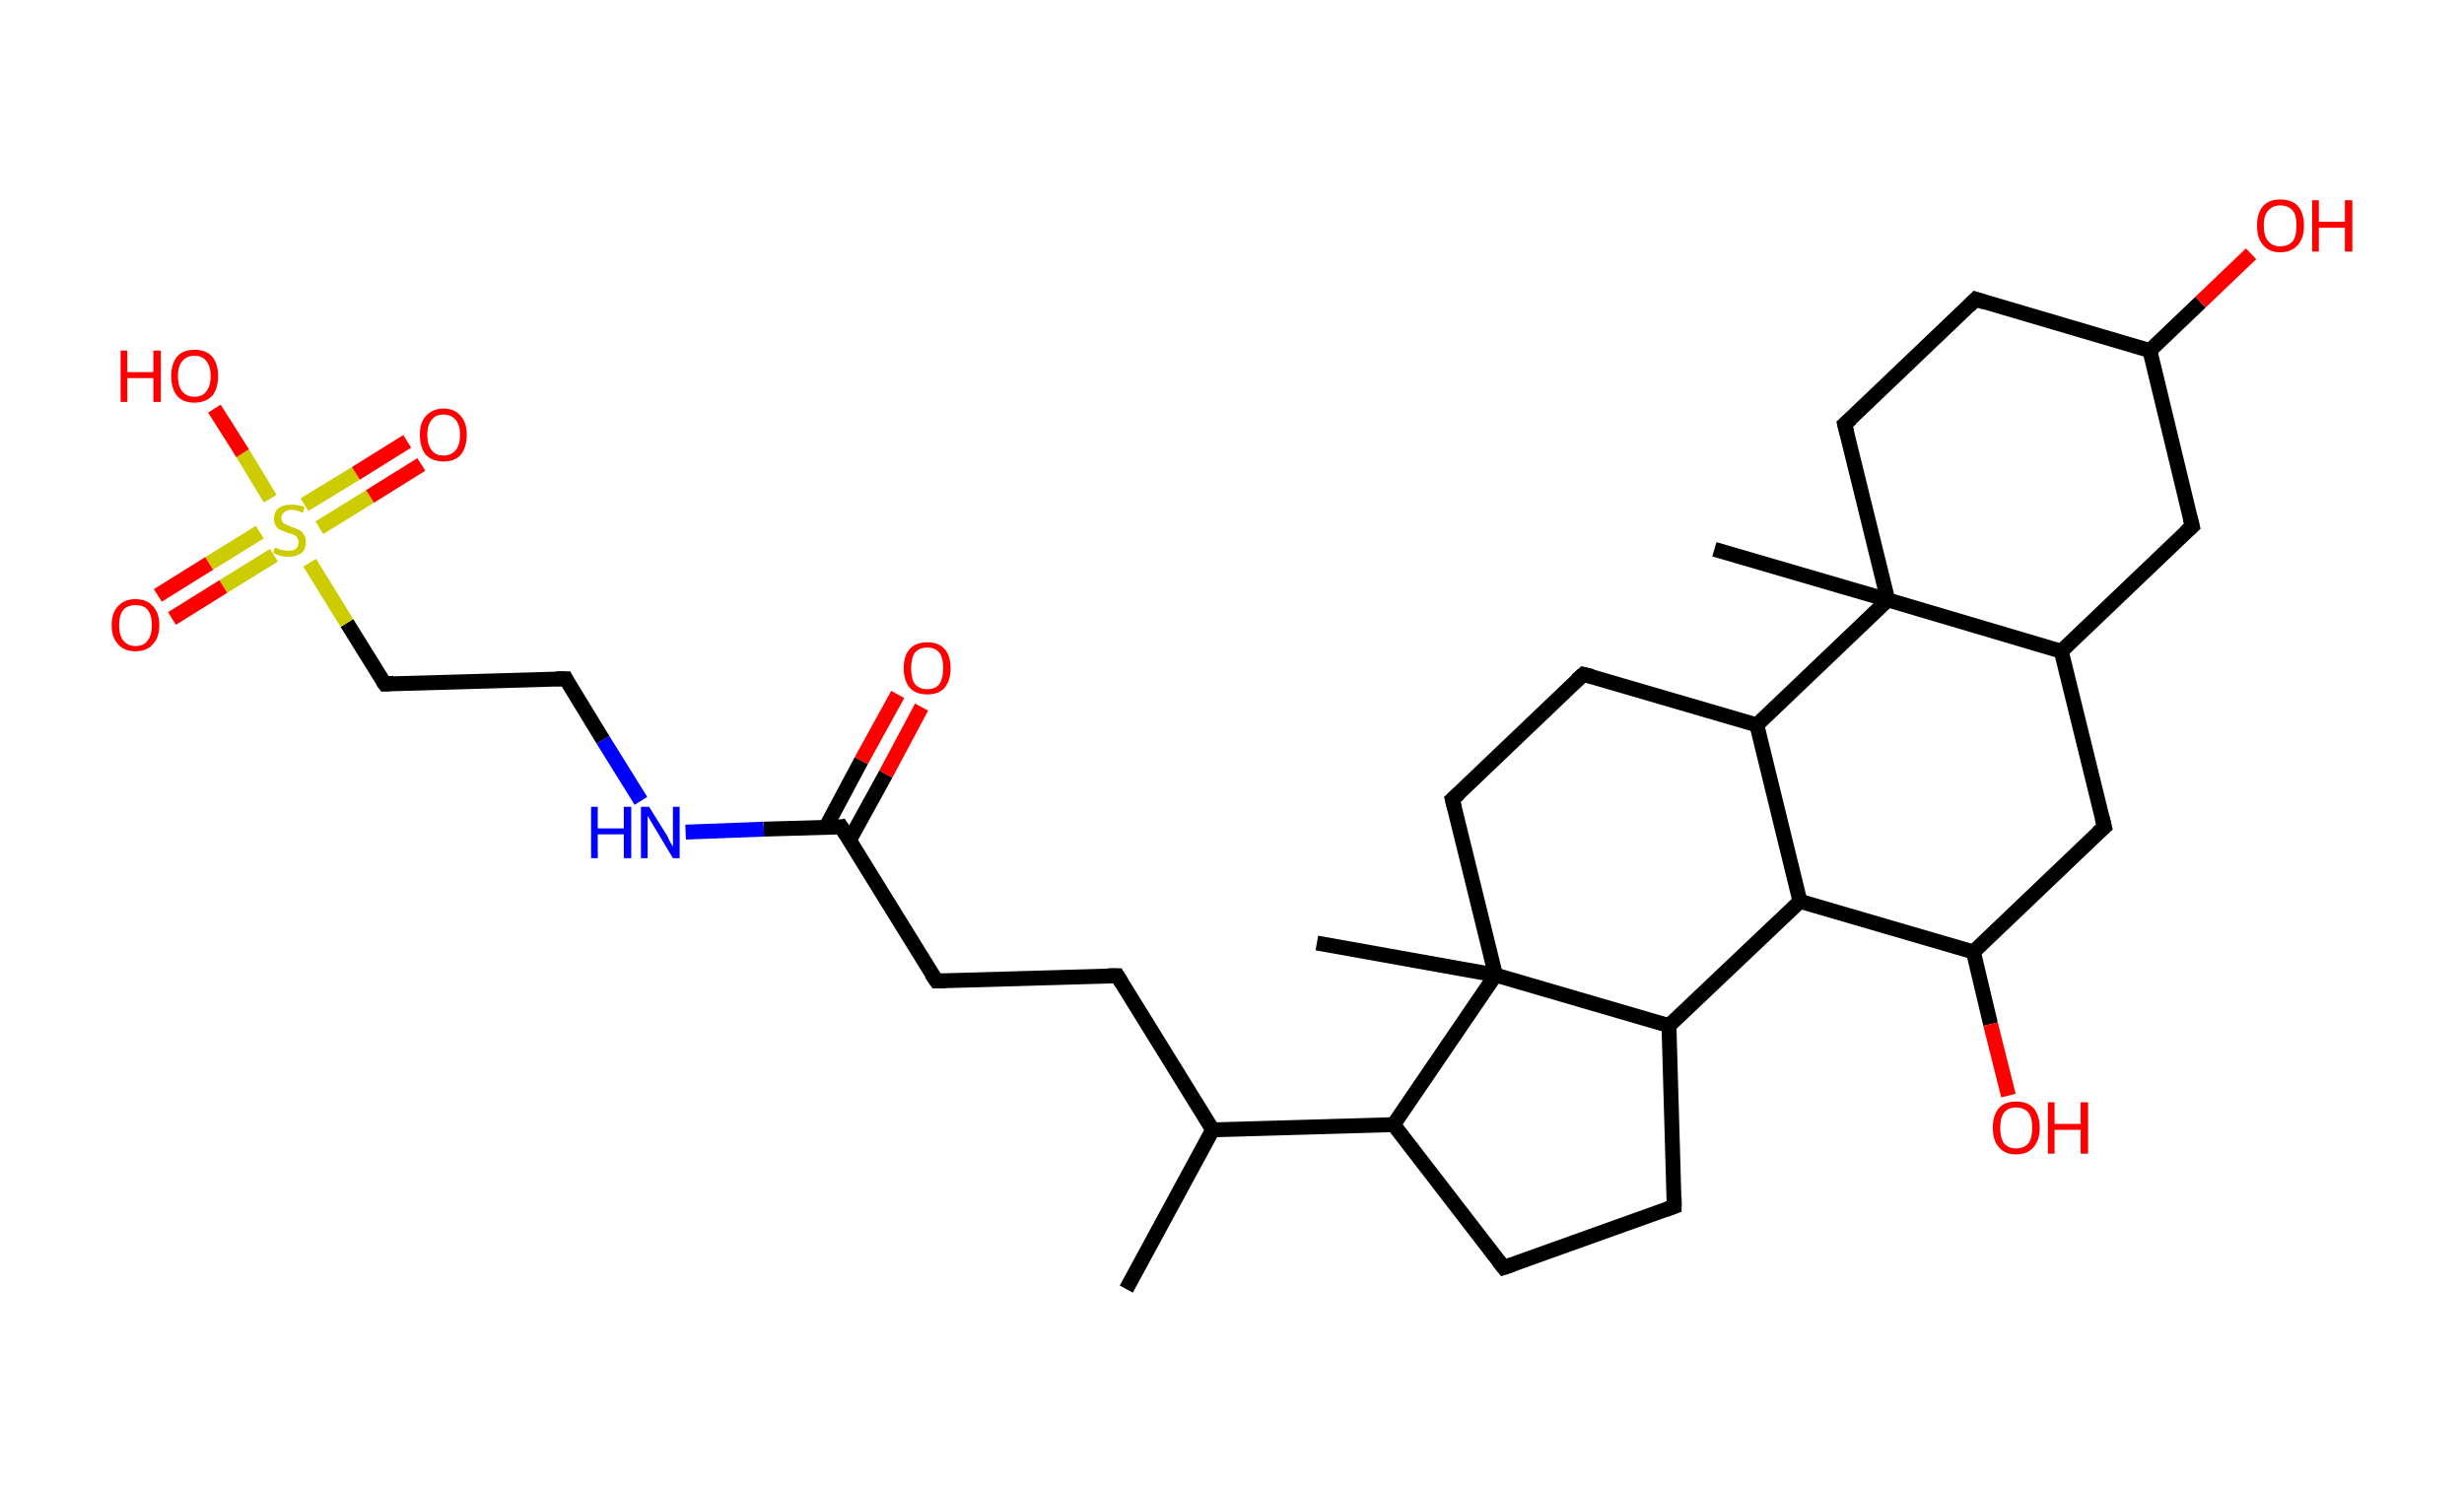 <?xml version='1.0' encoding='ASCII' standalone='yes'?>
<svg xmlns="http://www.w3.org/2000/svg" xmlns:rdkit="http://www.rdkit.org/xml" xmlns:xlink="http://www.w3.org/1999/xlink" version="1.1" baseProfile="full" xml:space="preserve" width="331px" height="200px" viewBox="0 0 331 200">
<!-- END OF HEADER -->
<rect style="opacity:1.0;fill:#FFFFFF;stroke:none" width="331.0" height="200.0" x="0.0" y="0.0"> </rect>
<path class="bond-0 atom-0 atom-1" d="M 151.3,173.2 L 162.9,151.8" style="fill:none;fill-rule:evenodd;stroke:#000000;stroke-width:2.0px;stroke-linecap:butt;stroke-linejoin:miter;stroke-opacity:1"/>
<path class="bond-1 atom-1 atom-2" d="M 162.9,151.8 L 150.1,131.1" style="fill:none;fill-rule:evenodd;stroke:#000000;stroke-width:2.0px;stroke-linecap:butt;stroke-linejoin:miter;stroke-opacity:1"/>
<path class="bond-2 atom-2 atom-3" d="M 150.1,131.1 L 125.8,131.8" style="fill:none;fill-rule:evenodd;stroke:#000000;stroke-width:2.0px;stroke-linecap:butt;stroke-linejoin:miter;stroke-opacity:1"/>
<path class="bond-3 atom-3 atom-4" d="M 125.8,131.8 L 113.0,111.1" style="fill:none;fill-rule:evenodd;stroke:#000000;stroke-width:2.0px;stroke-linecap:butt;stroke-linejoin:miter;stroke-opacity:1"/>
<path class="bond-4 atom-4 atom-5" d="M 114.1,112.9 L 119.0,104.0" style="fill:none;fill-rule:evenodd;stroke:#000000;stroke-width:2.0px;stroke-linecap:butt;stroke-linejoin:miter;stroke-opacity:1"/>
<path class="bond-4 atom-4 atom-5" d="M 119.0,104.0 L 123.8,95.0" style="fill:none;fill-rule:evenodd;stroke:#FF0000;stroke-width:2.0px;stroke-linecap:butt;stroke-linejoin:miter;stroke-opacity:1"/>
<path class="bond-4 atom-4 atom-5" d="M 110.9,111.2 L 115.7,102.2" style="fill:none;fill-rule:evenodd;stroke:#000000;stroke-width:2.0px;stroke-linecap:butt;stroke-linejoin:miter;stroke-opacity:1"/>
<path class="bond-4 atom-4 atom-5" d="M 115.7,102.2 L 120.6,93.3" style="fill:none;fill-rule:evenodd;stroke:#FF0000;stroke-width:2.0px;stroke-linecap:butt;stroke-linejoin:miter;stroke-opacity:1"/>
<path class="bond-5 atom-4 atom-6" d="M 113.0,111.1 L 102.6,111.4" style="fill:none;fill-rule:evenodd;stroke:#000000;stroke-width:2.0px;stroke-linecap:butt;stroke-linejoin:miter;stroke-opacity:1"/>
<path class="bond-5 atom-4 atom-6" d="M 102.6,111.4 L 92.1,111.8" style="fill:none;fill-rule:evenodd;stroke:#0000FF;stroke-width:2.0px;stroke-linecap:butt;stroke-linejoin:miter;stroke-opacity:1"/>
<path class="bond-6 atom-6 atom-7" d="M 86.1,107.6 L 81.0,99.4" style="fill:none;fill-rule:evenodd;stroke:#0000FF;stroke-width:2.0px;stroke-linecap:butt;stroke-linejoin:miter;stroke-opacity:1"/>
<path class="bond-6 atom-6 atom-7" d="M 81.0,99.4 L 76.0,91.2" style="fill:none;fill-rule:evenodd;stroke:#000000;stroke-width:2.0px;stroke-linecap:butt;stroke-linejoin:miter;stroke-opacity:1"/>
<path class="bond-7 atom-7 atom-8" d="M 76.0,91.2 L 51.7,91.9" style="fill:none;fill-rule:evenodd;stroke:#000000;stroke-width:2.0px;stroke-linecap:butt;stroke-linejoin:miter;stroke-opacity:1"/>
<path class="bond-8 atom-8 atom-9" d="M 51.7,91.9 L 46.6,83.7" style="fill:none;fill-rule:evenodd;stroke:#000000;stroke-width:2.0px;stroke-linecap:butt;stroke-linejoin:miter;stroke-opacity:1"/>
<path class="bond-8 atom-8 atom-9" d="M 46.6,83.7 L 41.6,75.6" style="fill:none;fill-rule:evenodd;stroke:#CCCC00;stroke-width:2.0px;stroke-linecap:butt;stroke-linejoin:miter;stroke-opacity:1"/>
<path class="bond-9 atom-9 atom-10" d="M 34.9,71.5 L 28.1,75.7" style="fill:none;fill-rule:evenodd;stroke:#CCCC00;stroke-width:2.0px;stroke-linecap:butt;stroke-linejoin:miter;stroke-opacity:1"/>
<path class="bond-9 atom-9 atom-10" d="M 28.1,75.7 L 21.2,80.0" style="fill:none;fill-rule:evenodd;stroke:#FF0000;stroke-width:2.0px;stroke-linecap:butt;stroke-linejoin:miter;stroke-opacity:1"/>
<path class="bond-9 atom-9 atom-10" d="M 36.8,74.6 L 30.0,78.8" style="fill:none;fill-rule:evenodd;stroke:#CCCC00;stroke-width:2.0px;stroke-linecap:butt;stroke-linejoin:miter;stroke-opacity:1"/>
<path class="bond-9 atom-9 atom-10" d="M 30.0,78.8 L 23.1,83.1" style="fill:none;fill-rule:evenodd;stroke:#FF0000;stroke-width:2.0px;stroke-linecap:butt;stroke-linejoin:miter;stroke-opacity:1"/>
<path class="bond-10 atom-9 atom-11" d="M 42.9,70.9 L 49.7,66.7" style="fill:none;fill-rule:evenodd;stroke:#CCCC00;stroke-width:2.0px;stroke-linecap:butt;stroke-linejoin:miter;stroke-opacity:1"/>
<path class="bond-10 atom-9 atom-11" d="M 49.7,66.7 L 56.6,62.4" style="fill:none;fill-rule:evenodd;stroke:#FF0000;stroke-width:2.0px;stroke-linecap:butt;stroke-linejoin:miter;stroke-opacity:1"/>
<path class="bond-10 atom-9 atom-11" d="M 40.9,67.8 L 47.8,63.6" style="fill:none;fill-rule:evenodd;stroke:#CCCC00;stroke-width:2.0px;stroke-linecap:butt;stroke-linejoin:miter;stroke-opacity:1"/>
<path class="bond-10 atom-9 atom-11" d="M 47.8,63.6 L 54.7,59.3" style="fill:none;fill-rule:evenodd;stroke:#FF0000;stroke-width:2.0px;stroke-linecap:butt;stroke-linejoin:miter;stroke-opacity:1"/>
<path class="bond-11 atom-9 atom-12" d="M 36.3,67.0 L 32.6,60.9" style="fill:none;fill-rule:evenodd;stroke:#CCCC00;stroke-width:2.0px;stroke-linecap:butt;stroke-linejoin:miter;stroke-opacity:1"/>
<path class="bond-11 atom-9 atom-12" d="M 32.6,60.9 L 28.8,54.9" style="fill:none;fill-rule:evenodd;stroke:#FF0000;stroke-width:2.0px;stroke-linecap:butt;stroke-linejoin:miter;stroke-opacity:1"/>
<path class="bond-12 atom-1 atom-13" d="M 162.9,151.8 L 187.2,151.1" style="fill:none;fill-rule:evenodd;stroke:#000000;stroke-width:2.0px;stroke-linecap:butt;stroke-linejoin:miter;stroke-opacity:1"/>
<path class="bond-13 atom-13 atom-14" d="M 187.2,151.1 L 202.0,170.3" style="fill:none;fill-rule:evenodd;stroke:#000000;stroke-width:2.0px;stroke-linecap:butt;stroke-linejoin:miter;stroke-opacity:1"/>
<path class="bond-14 atom-14 atom-15" d="M 202.0,170.3 L 224.9,162.1" style="fill:none;fill-rule:evenodd;stroke:#000000;stroke-width:2.0px;stroke-linecap:butt;stroke-linejoin:miter;stroke-opacity:1"/>
<path class="bond-15 atom-15 atom-16" d="M 224.9,162.1 L 224.2,137.8" style="fill:none;fill-rule:evenodd;stroke:#000000;stroke-width:2.0px;stroke-linecap:butt;stroke-linejoin:miter;stroke-opacity:1"/>
<path class="bond-16 atom-16 atom-17" d="M 224.2,137.8 L 241.8,121.1" style="fill:none;fill-rule:evenodd;stroke:#000000;stroke-width:2.0px;stroke-linecap:butt;stroke-linejoin:miter;stroke-opacity:1"/>
<path class="bond-17 atom-17 atom-18" d="M 241.8,121.1 L 265.1,127.9" style="fill:none;fill-rule:evenodd;stroke:#000000;stroke-width:2.0px;stroke-linecap:butt;stroke-linejoin:miter;stroke-opacity:1"/>
<path class="bond-18 atom-18 atom-19" d="M 265.1,127.9 L 267.4,137.6" style="fill:none;fill-rule:evenodd;stroke:#000000;stroke-width:2.0px;stroke-linecap:butt;stroke-linejoin:miter;stroke-opacity:1"/>
<path class="bond-18 atom-18 atom-19" d="M 267.4,137.6 L 269.8,147.2" style="fill:none;fill-rule:evenodd;stroke:#FF0000;stroke-width:2.0px;stroke-linecap:butt;stroke-linejoin:miter;stroke-opacity:1"/>
<path class="bond-19 atom-18 atom-20" d="M 265.1,127.9 L 282.7,111.1" style="fill:none;fill-rule:evenodd;stroke:#000000;stroke-width:2.0px;stroke-linecap:butt;stroke-linejoin:miter;stroke-opacity:1"/>
<path class="bond-20 atom-20 atom-21" d="M 282.7,111.1 L 276.9,87.5" style="fill:none;fill-rule:evenodd;stroke:#000000;stroke-width:2.0px;stroke-linecap:butt;stroke-linejoin:miter;stroke-opacity:1"/>
<path class="bond-21 atom-21 atom-22" d="M 276.9,87.5 L 294.5,70.7" style="fill:none;fill-rule:evenodd;stroke:#000000;stroke-width:2.0px;stroke-linecap:butt;stroke-linejoin:miter;stroke-opacity:1"/>
<path class="bond-22 atom-22 atom-23" d="M 294.5,70.7 L 288.8,47.1" style="fill:none;fill-rule:evenodd;stroke:#000000;stroke-width:2.0px;stroke-linecap:butt;stroke-linejoin:miter;stroke-opacity:1"/>
<path class="bond-23 atom-23 atom-24" d="M 288.8,47.1 L 295.6,40.6" style="fill:none;fill-rule:evenodd;stroke:#000000;stroke-width:2.0px;stroke-linecap:butt;stroke-linejoin:miter;stroke-opacity:1"/>
<path class="bond-23 atom-23 atom-24" d="M 295.6,40.6 L 302.4,34.1" style="fill:none;fill-rule:evenodd;stroke:#FF0000;stroke-width:2.0px;stroke-linecap:butt;stroke-linejoin:miter;stroke-opacity:1"/>
<path class="bond-24 atom-23 atom-25" d="M 288.8,47.1 L 265.4,40.2" style="fill:none;fill-rule:evenodd;stroke:#000000;stroke-width:2.0px;stroke-linecap:butt;stroke-linejoin:miter;stroke-opacity:1"/>
<path class="bond-25 atom-25 atom-26" d="M 265.4,40.2 L 247.8,57.0" style="fill:none;fill-rule:evenodd;stroke:#000000;stroke-width:2.0px;stroke-linecap:butt;stroke-linejoin:miter;stroke-opacity:1"/>
<path class="bond-26 atom-26 atom-27" d="M 247.8,57.0 L 253.6,80.6" style="fill:none;fill-rule:evenodd;stroke:#000000;stroke-width:2.0px;stroke-linecap:butt;stroke-linejoin:miter;stroke-opacity:1"/>
<path class="bond-27 atom-27 atom-28" d="M 253.6,80.6 L 230.3,73.8" style="fill:none;fill-rule:evenodd;stroke:#000000;stroke-width:2.0px;stroke-linecap:butt;stroke-linejoin:miter;stroke-opacity:1"/>
<path class="bond-28 atom-27 atom-29" d="M 253.6,80.6 L 236.0,97.4" style="fill:none;fill-rule:evenodd;stroke:#000000;stroke-width:2.0px;stroke-linecap:butt;stroke-linejoin:miter;stroke-opacity:1"/>
<path class="bond-29 atom-29 atom-30" d="M 236.0,97.4 L 212.7,90.6" style="fill:none;fill-rule:evenodd;stroke:#000000;stroke-width:2.0px;stroke-linecap:butt;stroke-linejoin:miter;stroke-opacity:1"/>
<path class="bond-30 atom-30 atom-31" d="M 212.7,90.6 L 195.1,107.4" style="fill:none;fill-rule:evenodd;stroke:#000000;stroke-width:2.0px;stroke-linecap:butt;stroke-linejoin:miter;stroke-opacity:1"/>
<path class="bond-31 atom-31 atom-32" d="M 195.1,107.4 L 200.9,131.0" style="fill:none;fill-rule:evenodd;stroke:#000000;stroke-width:2.0px;stroke-linecap:butt;stroke-linejoin:miter;stroke-opacity:1"/>
<path class="bond-32 atom-32 atom-33" d="M 200.9,131.0 L 176.9,126.7" style="fill:none;fill-rule:evenodd;stroke:#000000;stroke-width:2.0px;stroke-linecap:butt;stroke-linejoin:miter;stroke-opacity:1"/>
<path class="bond-33 atom-32 atom-13" d="M 200.9,131.0 L 187.2,151.1" style="fill:none;fill-rule:evenodd;stroke:#000000;stroke-width:2.0px;stroke-linecap:butt;stroke-linejoin:miter;stroke-opacity:1"/>
<path class="bond-34 atom-32 atom-16" d="M 200.9,131.0 L 224.2,137.8" style="fill:none;fill-rule:evenodd;stroke:#000000;stroke-width:2.0px;stroke-linecap:butt;stroke-linejoin:miter;stroke-opacity:1"/>
<path class="bond-35 atom-29 atom-17" d="M 236.0,97.4 L 241.8,121.1" style="fill:none;fill-rule:evenodd;stroke:#000000;stroke-width:2.0px;stroke-linecap:butt;stroke-linejoin:miter;stroke-opacity:1"/>
<path class="bond-36 atom-27 atom-21" d="M 253.6,80.6 L 276.9,87.5" style="fill:none;fill-rule:evenodd;stroke:#000000;stroke-width:2.0px;stroke-linecap:butt;stroke-linejoin:miter;stroke-opacity:1"/>
<path d="M 150.7,132.1 L 150.1,131.1 L 148.9,131.1" style="fill:none;stroke:#000000;stroke-width:2.0px;stroke-linecap:butt;stroke-linejoin:miter;stroke-opacity:1;"/>
<path d="M 127.0,131.8 L 125.8,131.8 L 125.1,130.8" style="fill:none;stroke:#000000;stroke-width:2.0px;stroke-linecap:butt;stroke-linejoin:miter;stroke-opacity:1;"/>
<path d="M 113.7,112.2 L 113.0,111.1 L 112.5,111.2" style="fill:none;stroke:#000000;stroke-width:2.0px;stroke-linecap:butt;stroke-linejoin:miter;stroke-opacity:1;"/>
<path d="M 76.2,91.6 L 76.0,91.2 L 74.7,91.2" style="fill:none;stroke:#000000;stroke-width:2.0px;stroke-linecap:butt;stroke-linejoin:miter;stroke-opacity:1;"/>
<path d="M 52.9,91.8 L 51.7,91.9 L 51.4,91.5" style="fill:none;stroke:#000000;stroke-width:2.0px;stroke-linecap:butt;stroke-linejoin:miter;stroke-opacity:1;"/>
<path d="M 201.3,169.4 L 202.0,170.3 L 203.2,169.9" style="fill:none;stroke:#000000;stroke-width:2.0px;stroke-linecap:butt;stroke-linejoin:miter;stroke-opacity:1;"/>
<path d="M 223.8,162.5 L 224.9,162.1 L 224.9,160.9" style="fill:none;stroke:#000000;stroke-width:2.0px;stroke-linecap:butt;stroke-linejoin:miter;stroke-opacity:1;"/>
<path d="M 281.8,111.9 L 282.7,111.1 L 282.4,109.9" style="fill:none;stroke:#000000;stroke-width:2.0px;stroke-linecap:butt;stroke-linejoin:miter;stroke-opacity:1;"/>
<path d="M 293.6,71.5 L 294.5,70.7 L 294.2,69.5" style="fill:none;stroke:#000000;stroke-width:2.0px;stroke-linecap:butt;stroke-linejoin:miter;stroke-opacity:1;"/>
<path d="M 266.6,40.6 L 265.4,40.2 L 264.5,41.1" style="fill:none;stroke:#000000;stroke-width:2.0px;stroke-linecap:butt;stroke-linejoin:miter;stroke-opacity:1;"/>
<path d="M 248.7,56.2 L 247.8,57.0 L 248.1,58.2" style="fill:none;stroke:#000000;stroke-width:2.0px;stroke-linecap:butt;stroke-linejoin:miter;stroke-opacity:1;"/>
<path d="M 213.9,90.9 L 212.7,90.6 L 211.8,91.4" style="fill:none;stroke:#000000;stroke-width:2.0px;stroke-linecap:butt;stroke-linejoin:miter;stroke-opacity:1;"/>
<path d="M 196.0,106.6 L 195.1,107.4 L 195.4,108.6" style="fill:none;stroke:#000000;stroke-width:2.0px;stroke-linecap:butt;stroke-linejoin:miter;stroke-opacity:1;"/>
<path class="atom-5" d="M 121.4 89.8 Q 121.4 88.1, 122.2 87.2 Q 123.0 86.3, 124.6 86.3 Q 126.1 86.3, 126.9 87.2 Q 127.7 88.1, 127.7 89.8 Q 127.7 91.4, 126.9 92.4 Q 126.1 93.3, 124.6 93.3 Q 123.0 93.3, 122.2 92.4 Q 121.4 91.4, 121.4 89.8 M 124.6 92.6 Q 125.6 92.6, 126.2 91.9 Q 126.7 91.1, 126.7 89.8 Q 126.7 88.4, 126.2 87.7 Q 125.6 87.0, 124.6 87.0 Q 123.5 87.0, 122.9 87.7 Q 122.4 88.4, 122.4 89.8 Q 122.4 91.2, 122.9 91.9 Q 123.5 92.6, 124.6 92.6 " fill="#FF0000"/>
<path class="atom-6" d="M 79.4 108.4 L 80.3 108.4 L 80.3 111.3 L 83.8 111.3 L 83.8 108.4 L 84.8 108.4 L 84.8 115.3 L 83.8 115.3 L 83.8 112.1 L 80.3 112.1 L 80.3 115.3 L 79.4 115.3 L 79.4 108.4 " fill="#0000FF"/>
<path class="atom-6" d="M 87.2 108.4 L 89.5 112.1 Q 89.7 112.4, 90.0 113.1 Q 90.4 113.7, 90.4 113.8 L 90.4 108.4 L 91.3 108.4 L 91.3 115.3 L 90.4 115.3 L 88.0 111.3 Q 87.7 110.8, 87.4 110.3 Q 87.1 109.8, 87.0 109.6 L 87.0 115.3 L 86.1 115.3 L 86.1 108.4 L 87.2 108.4 " fill="#0000FF"/>
<path class="atom-9" d="M 36.9 73.6 Q 37.0 73.6, 37.3 73.7 Q 37.7 73.9, 38.0 73.9 Q 38.4 74.0, 38.7 74.0 Q 39.4 74.0, 39.8 73.7 Q 40.1 73.4, 40.1 72.8 Q 40.1 72.5, 39.9 72.2 Q 39.8 72.0, 39.5 71.9 Q 39.2 71.7, 38.7 71.6 Q 38.1 71.4, 37.7 71.2 Q 37.3 71.1, 37.1 70.7 Q 36.8 70.3, 36.8 69.7 Q 36.8 68.8, 37.4 68.3 Q 38.0 67.8, 39.2 67.8 Q 40.0 67.8, 40.9 68.1 L 40.7 68.9 Q 39.8 68.5, 39.2 68.5 Q 38.5 68.5, 38.2 68.8 Q 37.8 69.1, 37.8 69.6 Q 37.8 69.9, 38.0 70.2 Q 38.2 70.4, 38.5 70.5 Q 38.7 70.6, 39.2 70.8 Q 39.8 71.0, 40.2 71.2 Q 40.6 71.4, 40.8 71.8 Q 41.1 72.2, 41.1 72.8 Q 41.1 73.8, 40.5 74.3 Q 39.8 74.8, 38.8 74.8 Q 38.2 74.8, 37.7 74.7 Q 37.2 74.5, 36.7 74.3 L 36.9 73.6 " fill="#CCCC00"/>
<path class="atom-10" d="M 15.0 84.0 Q 15.0 82.3, 15.9 81.4 Q 16.7 80.5, 18.2 80.5 Q 19.7 80.5, 20.5 81.4 Q 21.4 82.3, 21.4 84.0 Q 21.4 85.7, 20.5 86.6 Q 19.7 87.5, 18.2 87.5 Q 16.7 87.5, 15.9 86.6 Q 15.0 85.7, 15.0 84.0 M 18.2 86.8 Q 19.3 86.8, 19.8 86.1 Q 20.4 85.4, 20.4 84.0 Q 20.4 82.6, 19.8 81.9 Q 19.3 81.3, 18.2 81.3 Q 17.2 81.3, 16.6 81.9 Q 16.0 82.6, 16.0 84.0 Q 16.0 85.4, 16.6 86.1 Q 17.2 86.8, 18.2 86.8 " fill="#FF0000"/>
<path class="atom-11" d="M 56.4 58.4 Q 56.4 56.8, 57.2 55.9 Q 58.1 54.9, 59.6 54.9 Q 61.1 54.9, 61.9 55.9 Q 62.7 56.8, 62.7 58.4 Q 62.7 60.1, 61.9 61.1 Q 61.1 62.0, 59.6 62.0 Q 58.1 62.0, 57.2 61.1 Q 56.4 60.1, 56.4 58.4 M 59.6 61.2 Q 60.6 61.2, 61.2 60.5 Q 61.8 59.8, 61.8 58.4 Q 61.8 57.1, 61.2 56.4 Q 60.6 55.7, 59.6 55.7 Q 58.5 55.7, 58.0 56.4 Q 57.4 57.1, 57.4 58.4 Q 57.4 59.8, 58.0 60.5 Q 58.5 61.2, 59.6 61.2 " fill="#FF0000"/>
<path class="atom-12" d="M 16.2 47.1 L 17.1 47.1 L 17.1 50.0 L 20.6 50.0 L 20.6 47.1 L 21.6 47.1 L 21.6 54.0 L 20.6 54.0 L 20.6 50.8 L 17.1 50.8 L 17.1 54.0 L 16.2 54.0 L 16.2 47.1 " fill="#FF0000"/>
<path class="atom-12" d="M 23.0 50.5 Q 23.0 48.9, 23.8 47.9 Q 24.6 47.0, 26.1 47.0 Q 27.7 47.0, 28.5 47.9 Q 29.3 48.9, 29.3 50.5 Q 29.3 52.2, 28.5 53.2 Q 27.6 54.1, 26.1 54.1 Q 24.6 54.1, 23.8 53.2 Q 23.0 52.2, 23.0 50.5 M 26.1 53.3 Q 27.2 53.3, 27.7 52.6 Q 28.3 51.9, 28.3 50.5 Q 28.3 49.2, 27.7 48.5 Q 27.2 47.8, 26.1 47.8 Q 25.1 47.8, 24.5 48.5 Q 23.9 49.2, 23.9 50.5 Q 23.9 51.9, 24.5 52.6 Q 25.1 53.3, 26.1 53.3 " fill="#FF0000"/>
<path class="atom-19" d="M 267.7 151.5 Q 267.7 149.9, 268.5 148.9 Q 269.3 148.0, 270.8 148.0 Q 272.4 148.0, 273.2 148.9 Q 274.0 149.9, 274.0 151.5 Q 274.0 153.2, 273.2 154.1 Q 272.4 155.1, 270.8 155.1 Q 269.3 155.1, 268.5 154.1 Q 267.7 153.2, 267.7 151.5 M 270.8 154.3 Q 271.9 154.3, 272.5 153.6 Q 273.0 152.9, 273.0 151.5 Q 273.0 150.2, 272.5 149.5 Q 271.9 148.8, 270.8 148.8 Q 269.8 148.8, 269.2 149.5 Q 268.7 150.2, 268.7 151.5 Q 268.7 152.9, 269.2 153.6 Q 269.8 154.3, 270.8 154.3 " fill="#FF0000"/>
<path class="atom-19" d="M 275.1 148.1 L 276.0 148.1 L 276.0 151.0 L 279.5 151.0 L 279.5 148.1 L 280.5 148.1 L 280.5 155.0 L 279.5 155.0 L 279.5 151.8 L 276.0 151.8 L 276.0 155.0 L 275.1 155.0 L 275.1 148.1 " fill="#FF0000"/>
<path class="atom-24" d="M 303.2 30.3 Q 303.2 28.6, 304.0 27.7 Q 304.8 26.8, 306.3 26.8 Q 307.9 26.8, 308.7 27.7 Q 309.5 28.6, 309.5 30.3 Q 309.5 32.0, 308.7 32.9 Q 307.8 33.9, 306.3 33.9 Q 304.8 33.9, 304.0 32.9 Q 303.2 32.0, 303.2 30.3 M 306.3 33.1 Q 307.4 33.1, 308.0 32.4 Q 308.5 31.7, 308.5 30.3 Q 308.5 28.9, 308.0 28.3 Q 307.4 27.6, 306.3 27.6 Q 305.3 27.6, 304.7 28.3 Q 304.1 28.9, 304.1 30.3 Q 304.1 31.7, 304.7 32.4 Q 305.3 33.1, 306.3 33.1 " fill="#FF0000"/>
<path class="atom-24" d="M 310.6 26.9 L 311.5 26.9 L 311.5 29.8 L 315.0 29.8 L 315.0 26.9 L 316.0 26.9 L 316.0 33.8 L 315.0 33.8 L 315.0 30.6 L 311.5 30.6 L 311.5 33.8 L 310.6 33.8 L 310.6 26.9 " fill="#FF0000"/>
</svg>
